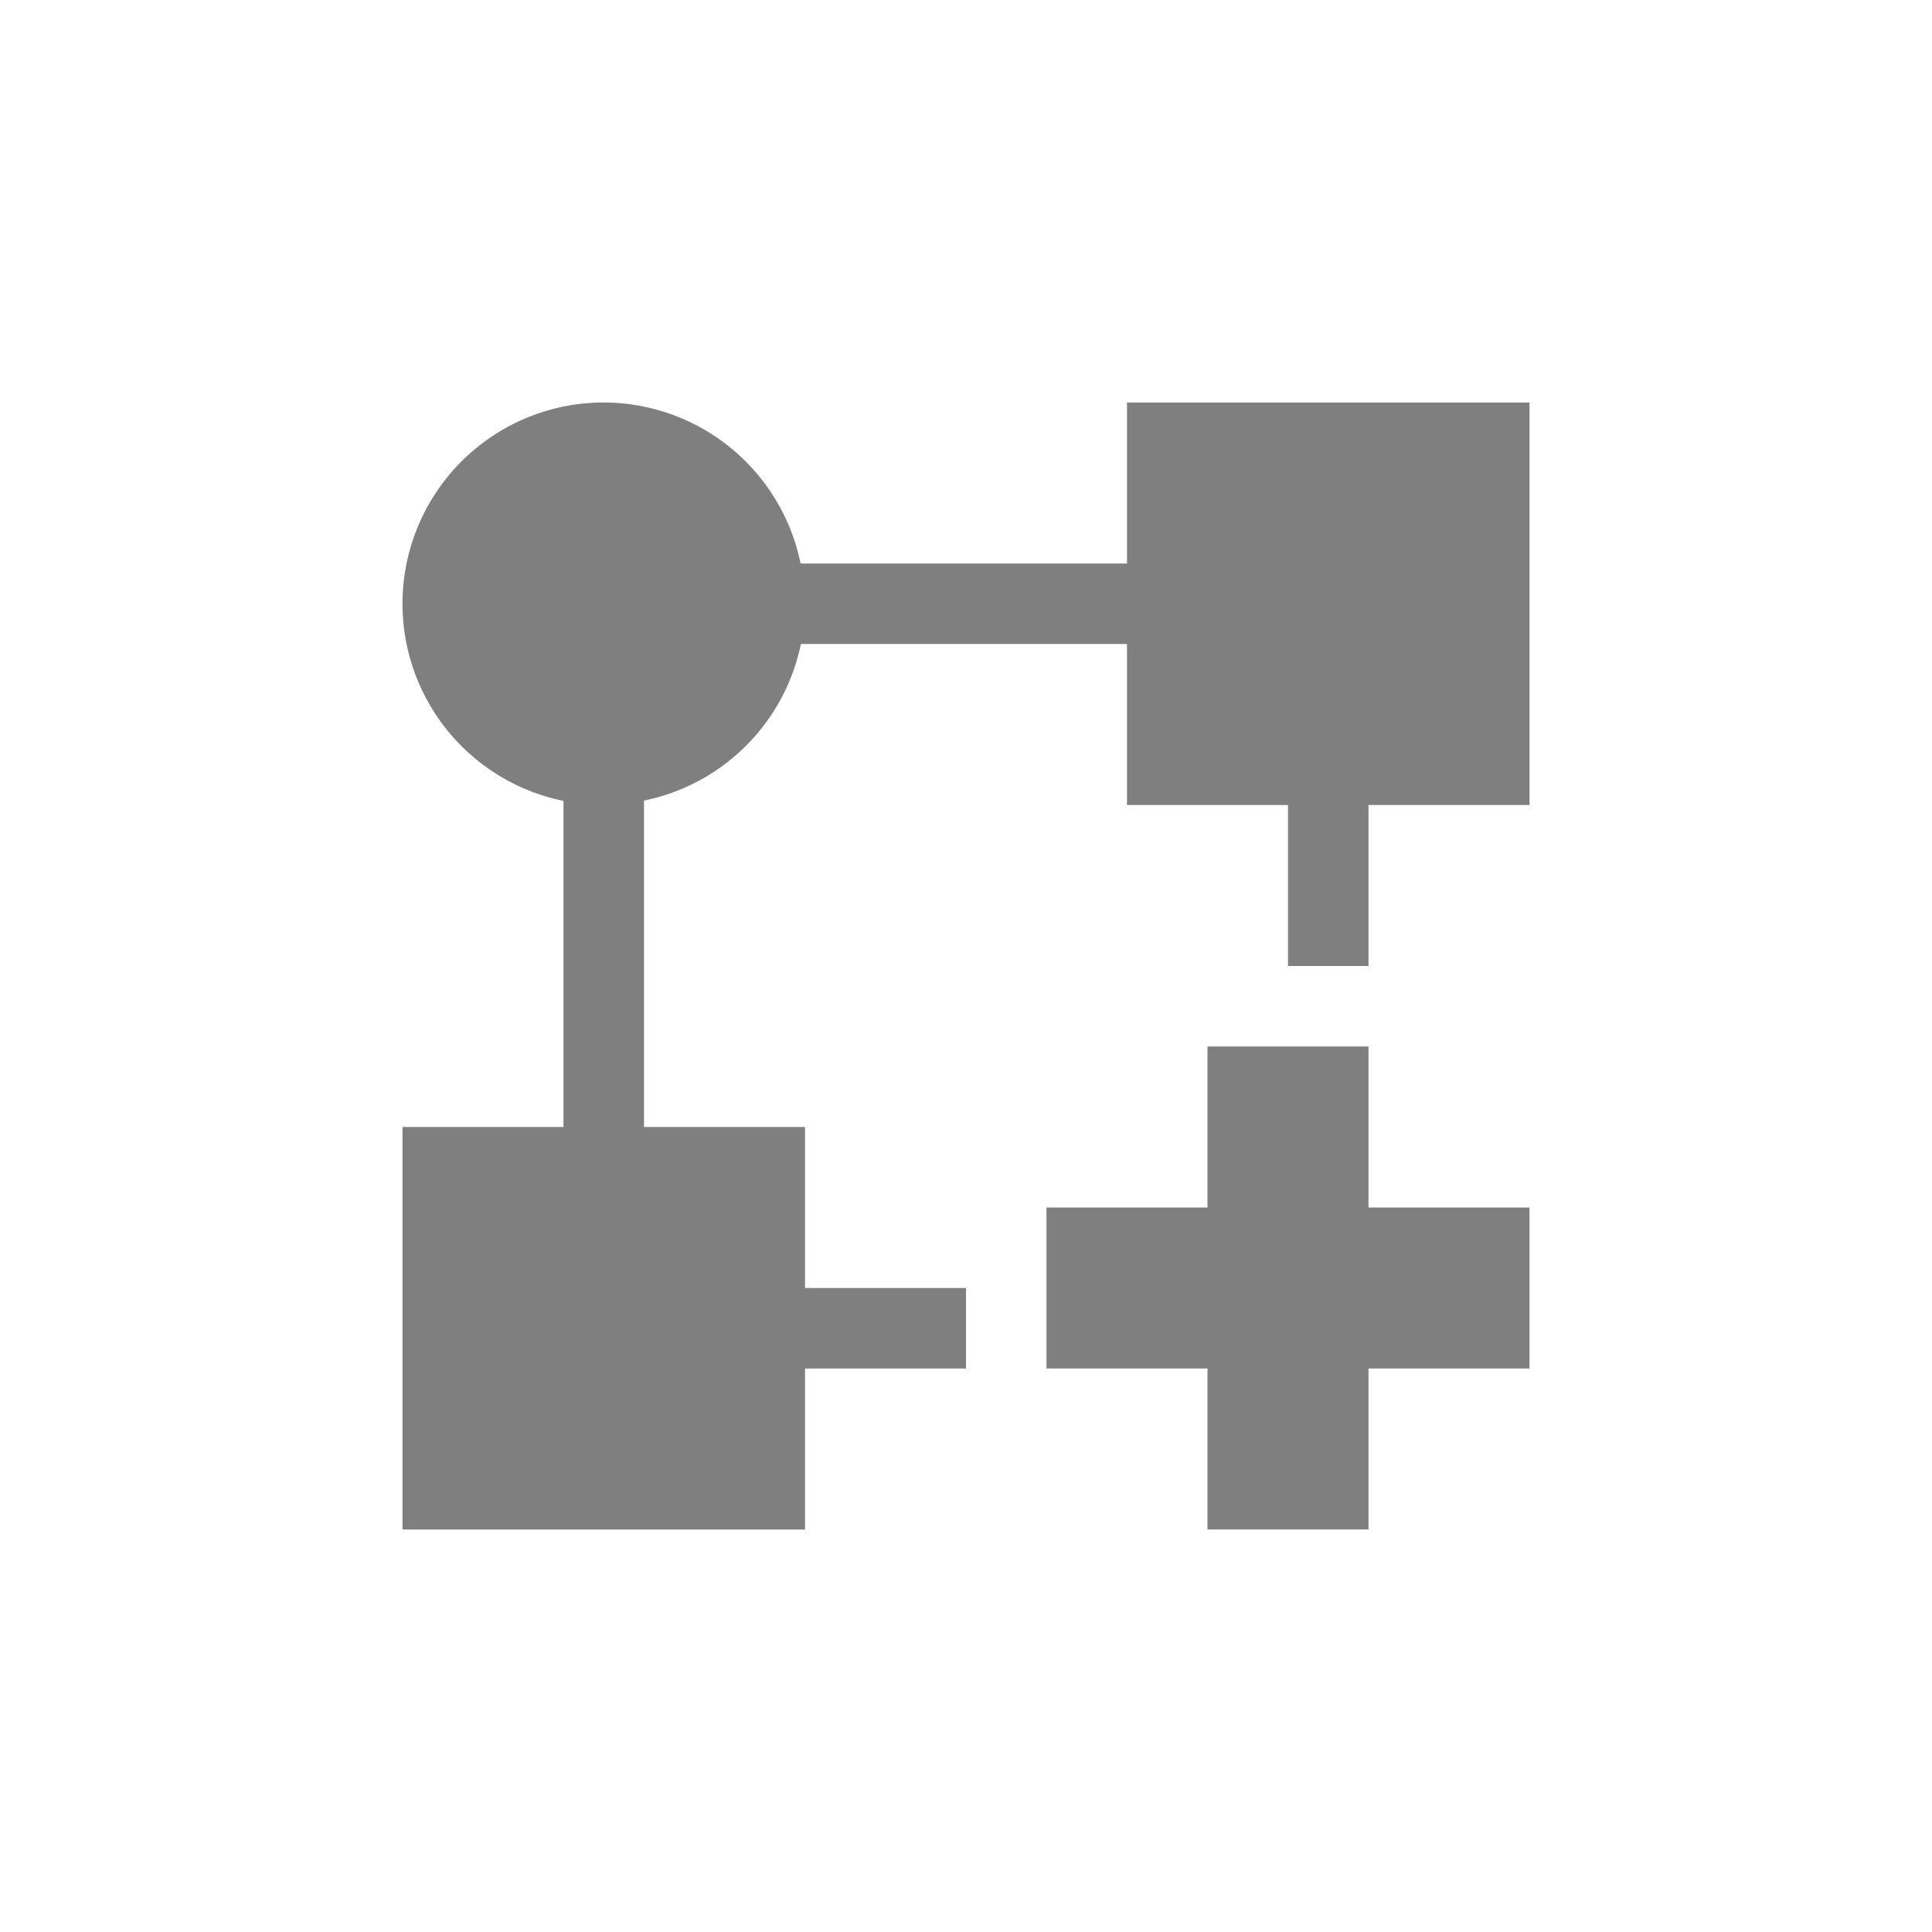 <?xml version="1.0" encoding="UTF-8" standalone="no"?>
<!--Created with Inkscape (http://www.inkscape.org/)-->
<svg id="svg3049" xmlns:rdf="http://www.w3.org/1999/02/22-rdf-syntax-ns#" xmlns="http://www.w3.org/2000/svg" height="24" width="24" version="1.1" xmlns:cc="http://creativecommons.org/ns#" xmlns:dc="http://purl.org/dc/elements/1.1/">
 <defs id="defs3051">
 </defs>
 <g id="layer1" transform="translate(-421.71 -523.79)">
  <path id="rect4874" opacity=".5" d="m429.21 528.79a2.5 2.5 0 0 0 -2.5 2.5 2.5 2.5 0 0 0 2 2.449v0.051 4h-2v5h5v-2h2v-1h-2v-2h-2v-4-0.055a2.5 2.5 0 0 0 1.949 -1.945h0.051 4v2h2v2h1v-2h2v-5h-5v2h-4-0.055a2.5 2.5 0 0 0 -2.445 -2zm7.5 8v2h-2v2h2v2h2v-2h2v-2h-2v-2h-2z"/>
 </g>
</svg>
